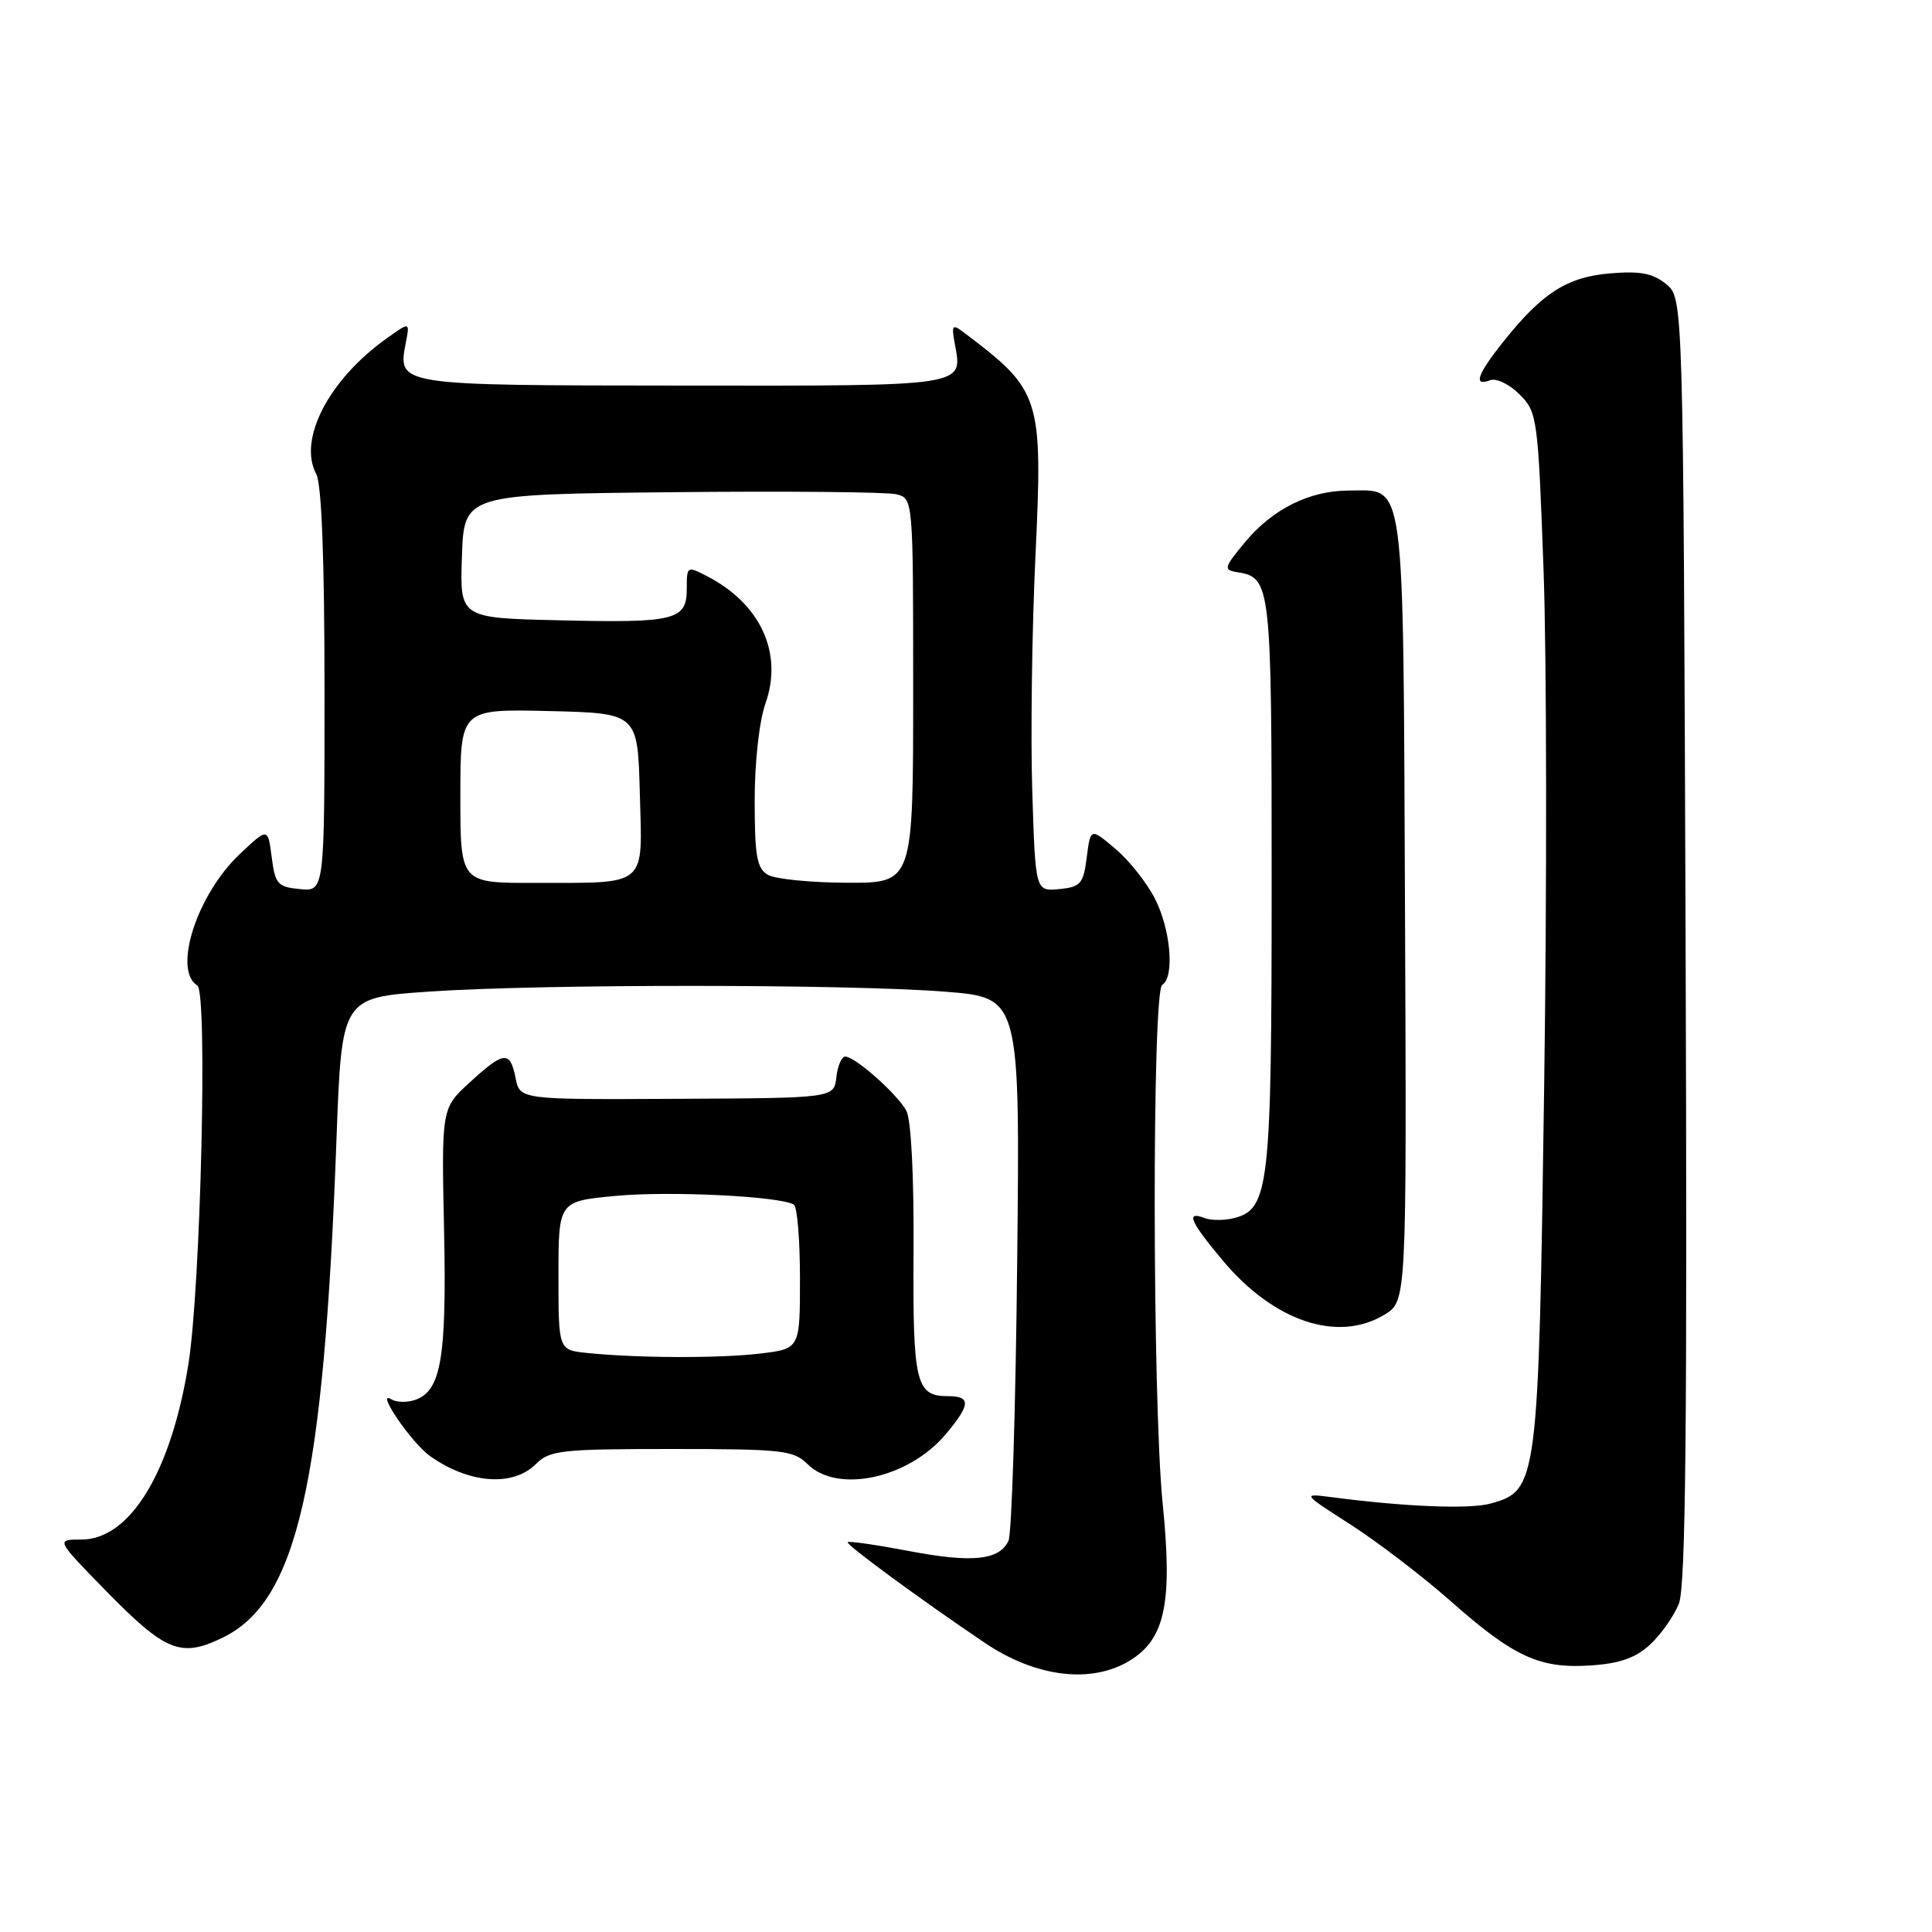 <?xml version="1.0" encoding="UTF-8" standalone="no"?>
<!DOCTYPE svg PUBLIC "-//W3C//DTD SVG 1.1//EN" "http://www.w3.org/Graphics/SVG/1.1/DTD/svg11.dtd" >
<svg xmlns="http://www.w3.org/2000/svg" xmlns:xlink="http://www.w3.org/1999/xlink" version="1.1" viewBox="0 0 256 256">
 <g >
 <path fill="currentColor"
d=" M 149.70 220.04 C 154.39 217.18 155.39 212.41 154.06 199.23 C 152.69 185.58 152.64 131.34 154.00 130.50 C 155.66 129.48 155.13 123.17 153.04 119.09 C 151.97 116.98 149.61 114.00 147.79 112.47 C 144.50 109.69 144.50 109.69 144.00 113.60 C 143.55 117.12 143.19 117.53 140.35 117.81 C 137.20 118.11 137.20 118.11 136.78 104.81 C 136.55 97.49 136.74 83.50 137.20 73.73 C 138.19 52.57 137.94 51.77 127.75 44.08 C 126.17 42.88 126.05 43.03 126.53 45.63 C 127.56 51.24 128.26 51.13 90.41 51.09 C 52.29 51.06 52.68 51.12 53.79 45.32 C 54.30 42.65 54.30 42.65 51.27 44.81 C 43.57 50.29 39.45 58.23 41.91 62.83 C 42.62 64.16 43.00 74.17 43.00 91.50 C 43.00 118.13 43.00 118.13 39.75 117.81 C 36.79 117.53 36.46 117.15 36.00 113.57 C 35.50 109.65 35.50 109.65 31.76 113.18 C 26.09 118.54 22.86 128.56 26.15 130.59 C 27.53 131.44 26.59 170.63 24.96 180.79 C 22.65 195.11 17.22 204.00 10.78 204.00 C 7.41 204.00 7.41 204.00 13.82 210.57 C 21.93 218.88 23.93 219.70 29.48 217.01 C 39.38 212.22 42.91 196.76 44.59 150.84 C 45.28 132.18 45.28 132.18 56.89 131.39 C 71.75 130.37 112.57 130.39 125.33 131.41 C 135.16 132.20 135.16 132.20 134.78 167.35 C 134.58 186.68 134.06 203.25 133.63 204.16 C 132.42 206.75 128.81 207.12 120.40 205.51 C 116.13 204.70 112.49 204.17 112.32 204.35 C 112.03 204.64 122.24 212.13 130.50 217.69 C 137.26 222.25 144.61 223.15 149.70 220.04 Z  M 218.64 217.92 C 220.08 216.59 221.80 214.15 222.46 212.50 C 223.37 210.23 223.58 188.93 223.35 124.50 C 223.04 39.50 223.04 39.50 220.78 37.65 C 219.04 36.22 217.35 35.89 213.40 36.22 C 207.67 36.69 204.38 38.79 199.25 45.21 C 195.73 49.62 195.16 51.26 197.46 50.38 C 198.26 50.07 200.00 50.91 201.34 52.25 C 203.70 54.61 203.79 55.26 204.53 75.59 C 204.95 87.09 204.98 117.87 204.61 143.99 C 203.86 196.72 203.76 197.51 197.50 199.23 C 194.72 200.00 186.12 199.65 176.50 198.39 C 172.50 197.87 172.50 197.87 179.00 202.04 C 182.57 204.34 188.51 208.88 192.19 212.13 C 200.59 219.56 204.01 221.13 210.76 220.68 C 214.60 220.43 216.72 219.69 218.64 217.92 Z  M 71.00 194.00 C 72.83 192.17 74.33 192.00 89.00 192.00 C 103.67 192.00 105.17 192.17 107.00 194.00 C 110.94 197.94 120.37 195.91 125.30 190.06 C 128.62 186.11 128.69 185.00 125.62 185.00 C 121.34 185.00 120.94 183.28 121.05 165.69 C 121.11 155.79 120.73 148.37 120.10 147.19 C 118.91 144.97 113.30 140.00 111.99 140.00 C 111.52 140.00 110.99 141.24 110.82 142.75 C 110.50 145.50 110.50 145.50 89.70 145.60 C 68.89 145.71 68.89 145.71 68.32 142.85 C 67.59 139.18 66.78 139.26 62.24 143.43 C 58.50 146.85 58.50 146.85 58.84 163.00 C 59.20 180.06 58.44 184.41 54.90 185.53 C 53.87 185.86 52.50 185.81 51.86 185.42 C 49.64 184.04 54.53 191.21 57.00 192.95 C 62.17 196.60 67.97 197.03 71.00 194.00 Z  M 183.45 174.20 C 186.39 172.41 186.39 172.41 186.17 120.50 C 185.91 62.24 186.28 65.00 178.75 65.00 C 173.52 65.00 168.60 67.45 164.94 71.88 C 162.18 75.21 162.10 75.52 163.90 75.81 C 168.43 76.53 168.50 77.19 168.50 116.91 C 168.50 157.35 168.18 160.24 163.49 161.41 C 162.21 161.73 160.45 161.73 159.58 161.39 C 157.08 160.43 157.70 161.86 162.01 167.01 C 168.79 175.11 177.27 177.95 183.45 174.20 Z  M 61.00 105.47 C 61.00 93.94 61.00 93.94 72.75 94.22 C 84.50 94.50 84.50 94.50 84.78 105.12 C 85.12 117.68 85.97 116.97 70.75 116.99 C 61.00 117.00 61.00 117.00 61.00 105.47 Z  M 101.75 115.92 C 100.29 115.07 100.00 113.43 100.00 106.08 C 100.00 100.95 100.60 95.54 101.44 93.17 C 103.77 86.55 100.79 80.04 93.75 76.38 C 91.04 74.97 91.00 74.99 91.00 78.01 C 91.00 82.19 89.51 82.56 74.03 82.19 C 60.92 81.89 60.92 81.89 61.21 73.69 C 61.50 65.50 61.50 65.50 89.00 65.22 C 104.12 65.06 117.51 65.19 118.75 65.49 C 121.00 66.04 121.00 66.04 121.00 91.52 C 121.00 117.00 121.00 117.00 112.25 116.97 C 107.44 116.95 102.71 116.48 101.75 115.92 Z  M 77.75 179.27 C 74.00 178.88 74.00 178.88 74.00 169.02 C 74.00 159.17 74.00 159.17 81.61 158.46 C 88.75 157.79 103.40 158.51 105.19 159.62 C 105.64 159.89 106.00 164.30 106.00 169.42 C 106.00 178.72 106.00 178.72 100.75 179.35 C 95.34 180.00 84.36 179.96 77.75 179.27 Z "/>
</g>
</svg>